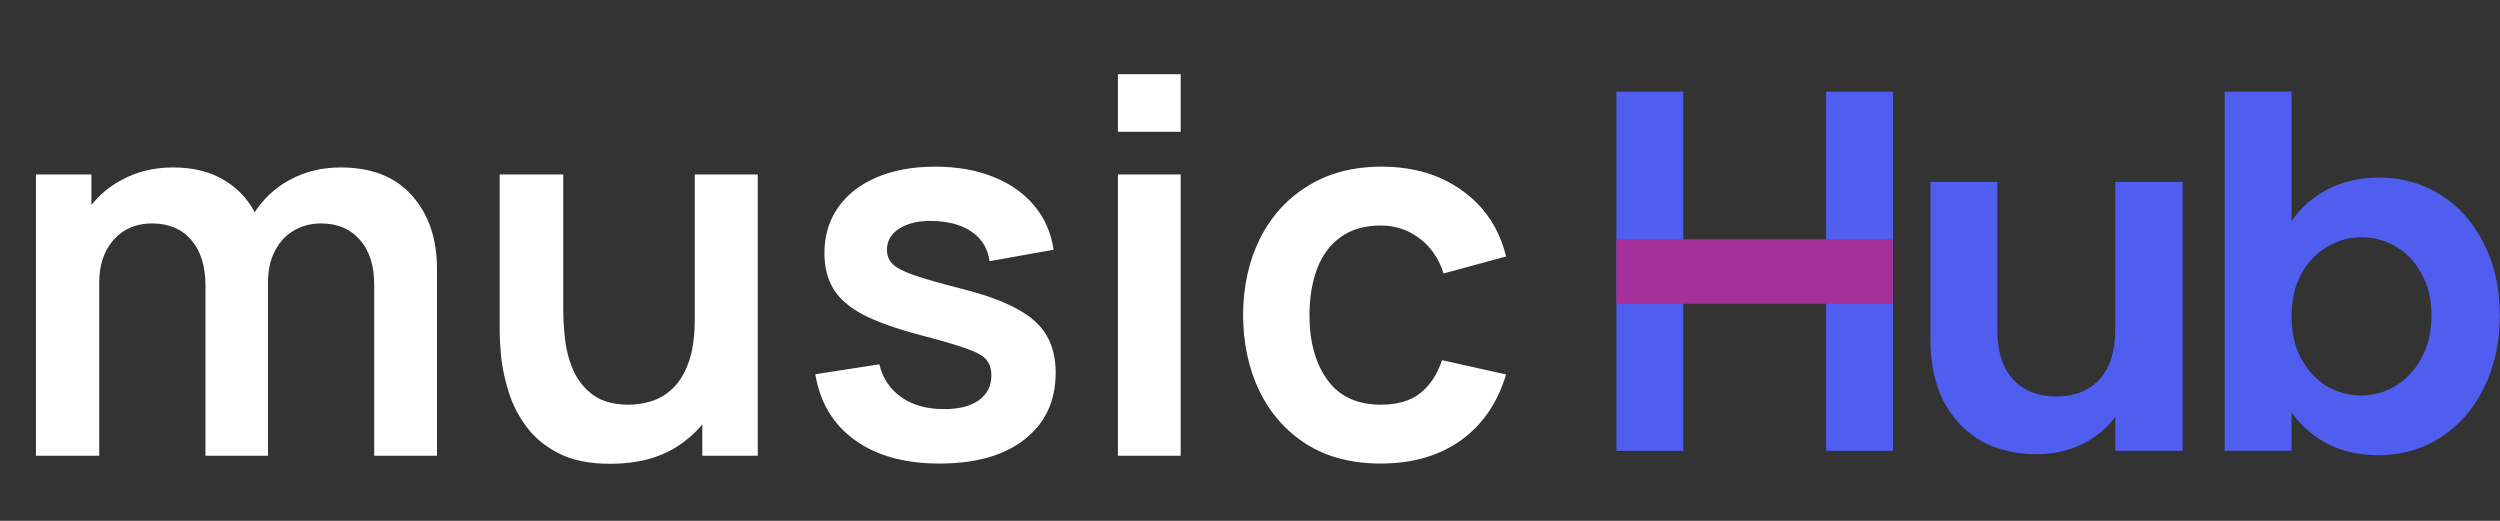 <svg width="192" height="40" viewBox="0 0 192 40" fill="none" xmlns="http://www.w3.org/2000/svg">
<rect x="0" y="0" width="192" height="40" fill="#333333" stroke="none"/>
<path d="M167.624 13.971V34.622H162.452V32.013C161.792 32.908 160.924 33.616 159.848 34.138C158.797 34.635 157.648 34.883 156.401 34.883C154.811 34.883 153.405 34.548 152.183 33.877C150.96 33.181 149.995 32.175 149.285 30.857C148.601 29.515 148.259 27.925 148.259 26.086V13.971H153.393V25.34C153.393 26.98 153.797 28.248 154.604 29.143C155.41 30.012 156.511 30.447 157.904 30.447C159.323 30.447 160.435 30.012 161.242 29.143C162.049 28.248 162.452 26.98 162.452 25.34V13.971H167.624Z" fill="#4F5EEE"/>
<path d="M175.991 16.99C176.651 15.996 177.556 15.188 178.705 14.567C179.878 13.946 181.211 13.635 182.703 13.635C184.439 13.635 186.003 14.07 187.397 14.94C188.815 15.81 189.928 17.052 190.735 18.668C191.566 20.258 191.982 22.11 191.982 24.222C191.982 26.334 191.566 28.211 190.735 29.851C189.928 31.466 188.815 32.721 187.397 33.616C186.003 34.511 184.439 34.958 182.703 34.958C181.187 34.958 179.854 34.66 178.705 34.063C177.58 33.442 176.675 32.647 175.991 31.677V34.622H170.856V7.037H175.991V16.99ZM186.737 24.222C186.737 22.979 186.48 21.911 185.967 21.016C185.478 20.097 184.818 19.401 183.986 18.929C183.179 18.456 182.299 18.22 181.346 18.22C180.416 18.22 179.536 18.469 178.705 18.966C177.898 19.438 177.238 20.134 176.724 21.053C176.235 21.973 175.991 23.054 175.991 24.297C175.991 25.539 176.235 26.62 176.724 27.54C177.238 28.459 177.898 29.167 178.705 29.665C179.536 30.137 180.416 30.373 181.346 30.373C182.299 30.373 183.179 30.124 183.986 29.627C184.818 29.13 185.478 28.422 185.967 27.502C186.48 26.583 186.737 25.489 186.737 24.222Z" fill="#4F5EEE"/>
<path d="M129.275 7.042V34.627H124.14V7.042H129.275Z" fill="#4F5EEE"/>
<path d="M145.382 7.042V34.627H140.248V7.042H145.382Z" fill="#4F5EEE"/>
<path d="M145.369 18.377V23.33H124.14V18.377H145.369Z" fill="#A6309A"/>
<path d="M28.74 35V21.88C28.74 20.4 28.373 19.247 27.64 18.42C26.907 17.58 25.913 17.16 24.66 17.16C23.887 17.16 23.193 17.34 22.58 17.7C21.967 18.047 21.48 18.567 21.12 19.26C20.76 19.94 20.58 20.753 20.58 21.7L18.44 20.44C18.427 18.947 18.76 17.633 19.44 16.5C20.133 15.353 21.067 14.46 22.24 13.82C23.413 13.18 24.72 12.86 26.16 12.86C28.547 12.86 30.373 13.58 31.64 15.02C32.92 16.447 33.56 18.327 33.56 20.66V35H28.74ZM2.76 35V13.4H7.02V20.1H7.62V35H2.76ZM15.78 35V21.94C15.78 20.433 15.413 19.26 14.68 18.42C13.947 17.58 12.947 17.16 11.68 17.16C10.453 17.16 9.467 17.58 8.72 18.42C7.987 19.26 7.62 20.353 7.62 21.7L5.46 20.26C5.46 18.86 5.807 17.6 6.5 16.48C7.193 15.36 8.127 14.48 9.3 13.84C10.487 13.187 11.813 12.86 13.28 12.86C14.893 12.86 16.24 13.207 17.32 13.9C18.413 14.58 19.227 15.513 19.76 16.7C20.307 17.873 20.58 19.2 20.58 20.68V35H15.78ZM46.877 35.62C45.277 35.62 43.957 35.353 42.917 34.82C41.877 34.287 41.05 33.607 40.437 32.78C39.823 31.953 39.37 31.073 39.077 30.14C38.783 29.207 38.59 28.327 38.497 27.5C38.417 26.66 38.377 25.98 38.377 25.46V13.4H43.257V23.8C43.257 24.467 43.303 25.22 43.397 26.06C43.49 26.887 43.703 27.687 44.037 28.46C44.383 29.22 44.89 29.847 45.557 30.34C46.237 30.833 47.15 31.08 48.297 31.08C48.91 31.08 49.517 30.98 50.117 30.78C50.717 30.58 51.257 30.24 51.737 29.76C52.23 29.267 52.623 28.593 52.917 27.74C53.21 26.887 53.357 25.807 53.357 24.5L56.217 25.72C56.217 27.56 55.857 29.227 55.137 30.72C54.43 32.213 53.383 33.407 51.997 34.3C50.61 35.18 48.903 35.62 46.877 35.62ZM53.937 35V28.3H53.357V13.4H58.197V35H53.937ZM72.156 35.6C69.489 35.6 67.322 35 65.656 33.8C63.989 32.6 62.976 30.913 62.616 28.74L67.536 27.98C67.789 29.047 68.349 29.887 69.216 30.5C70.082 31.113 71.176 31.42 72.496 31.42C73.656 31.42 74.549 31.193 75.176 30.74C75.816 30.273 76.136 29.64 76.136 28.84C76.136 28.347 76.016 27.953 75.776 27.66C75.549 27.353 75.042 27.06 74.256 26.78C73.469 26.5 72.262 26.147 70.636 25.72C68.822 25.24 67.382 24.727 66.316 24.18C65.249 23.62 64.482 22.96 64.016 22.2C63.549 21.44 63.316 20.52 63.316 19.44C63.316 18.093 63.669 16.92 64.376 15.92C65.082 14.92 66.069 14.153 67.336 13.62C68.602 13.073 70.096 12.8 71.816 12.8C73.496 12.8 74.982 13.06 76.276 13.58C77.582 14.1 78.636 14.84 79.436 15.8C80.236 16.76 80.729 17.887 80.916 19.18L75.996 20.06C75.876 19.14 75.456 18.413 74.736 17.88C74.029 17.347 73.082 17.047 71.896 16.98C70.762 16.913 69.849 17.087 69.156 17.5C68.462 17.9 68.116 18.467 68.116 19.2C68.116 19.613 68.256 19.967 68.536 20.26C68.816 20.553 69.376 20.847 70.216 21.14C71.069 21.433 72.336 21.793 74.016 22.22C75.736 22.66 77.109 23.167 78.136 23.74C79.176 24.3 79.922 24.973 80.376 25.76C80.842 26.547 81.076 27.5 81.076 28.62C81.076 30.793 80.282 32.5 78.696 33.74C77.122 34.98 74.942 35.6 72.156 35.6ZM85.856 10.12V5.7H90.676V10.12H85.856ZM85.856 35V13.4H90.676V35H85.856ZM106.047 35.6C103.821 35.6 101.921 35.107 100.347 34.12C98.774 33.12 97.567 31.76 96.727 30.04C95.9 28.32 95.481 26.373 95.467 24.2C95.481 21.987 95.914 20.027 96.767 18.32C97.634 16.6 98.861 15.253 100.447 14.28C102.034 13.293 103.921 12.8 106.107 12.8C108.561 12.8 110.634 13.42 112.327 14.66C114.034 15.887 115.147 17.567 115.667 19.7L110.867 21C110.494 19.84 109.874 18.94 109.007 18.3C108.141 17.647 107.154 17.32 106.047 17.32C104.794 17.32 103.761 17.62 102.947 18.22C102.134 18.807 101.534 19.62 101.147 20.66C100.761 21.7 100.567 22.88 100.567 24.2C100.567 26.253 101.027 27.913 101.947 29.18C102.867 30.447 104.234 31.08 106.047 31.08C107.327 31.08 108.334 30.787 109.067 30.2C109.814 29.613 110.374 28.767 110.747 27.66L115.667 28.76C115.001 30.96 113.834 32.653 112.167 33.84C110.501 35.013 108.461 35.6 106.047 35.6Z" fill="white"/>
</svg>
